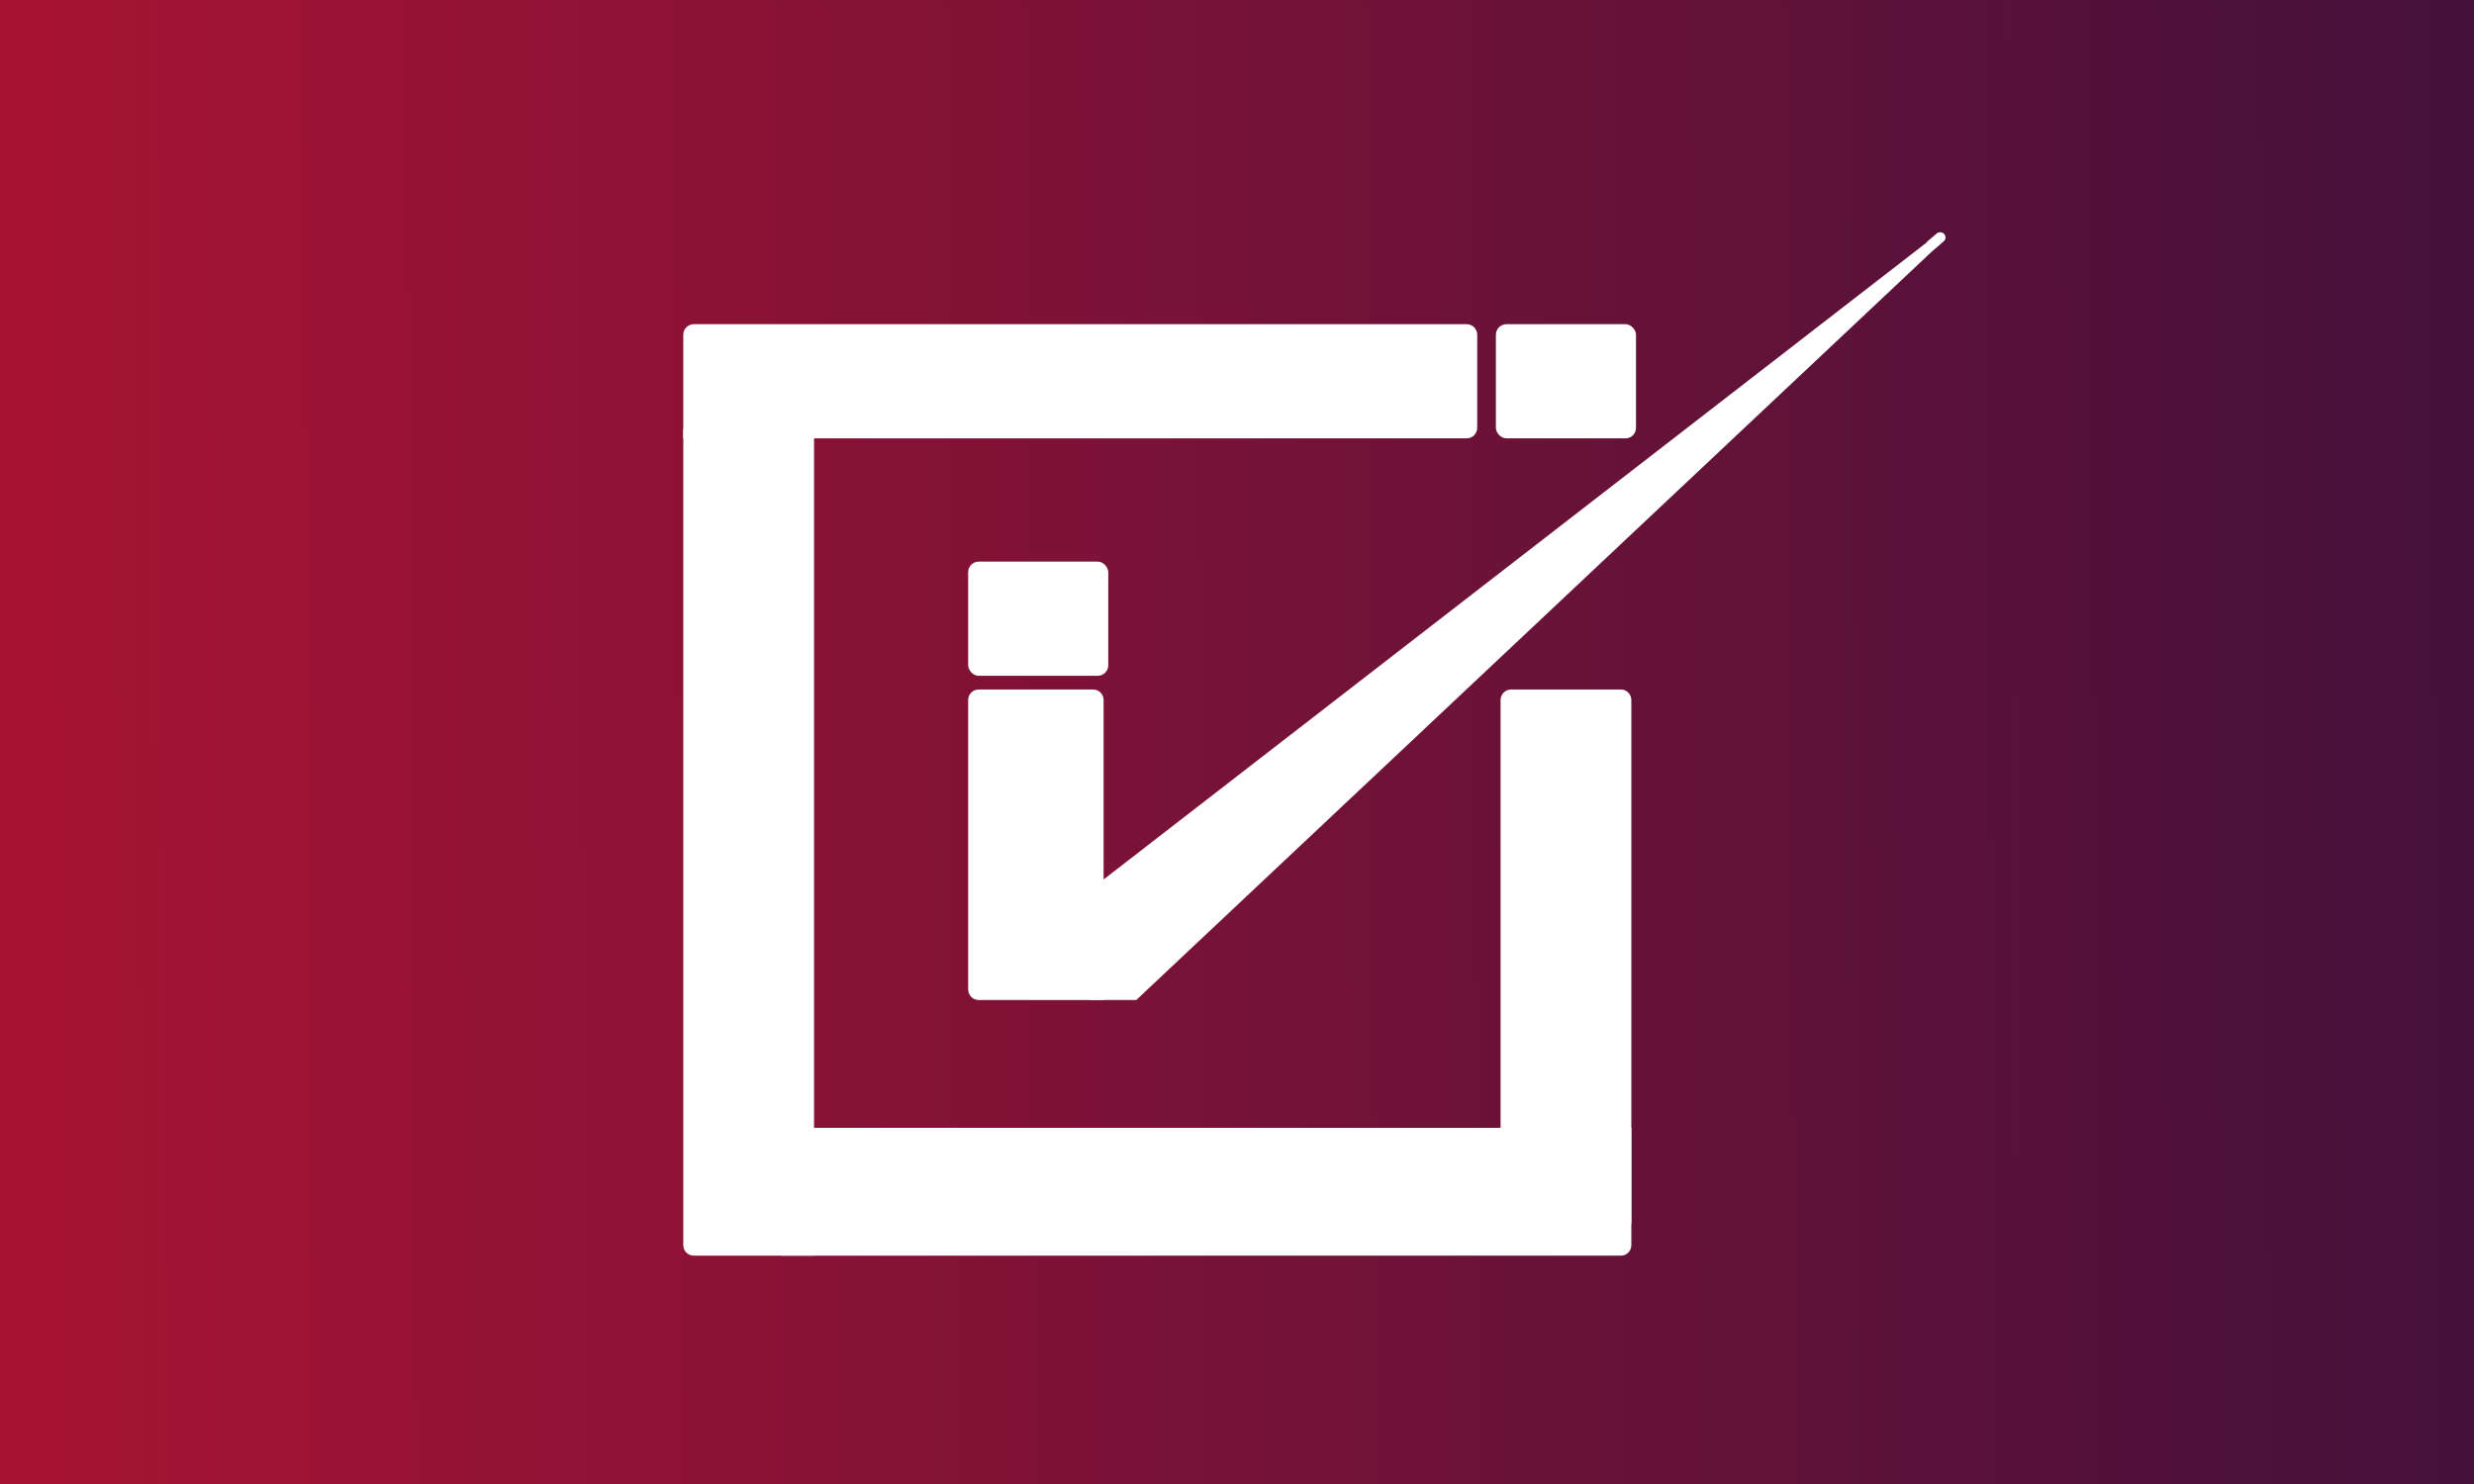 <svg width="470" height="282" viewBox="0 0 470 282" fill="none" xmlns="http://www.w3.org/2000/svg">
<rect x="0" y="0" width="470" height="282" fill="#808080" stroke="none"/>
<path d="M0 0H470V282H0V0Z" fill="url(#paint0_linear_72_203)"/>
<path d="M129.806 63.606C129.806 62.502 130.702 61.606 131.806 61.606H278.636C279.741 61.606 280.636 62.502 280.636 63.606V81.299C280.636 82.403 279.741 83.299 278.636 83.299H129.806V63.606Z" fill="white"/>
<path d="M131.806 238.615C130.702 238.615 129.806 237.72 129.806 236.615V81.563H154.649V238.615H131.806Z" fill="white"/>
<path d="M285.072 232.542V133.021C285.072 131.917 285.968 131.021 287.072 131.021H307.915C309.019 131.021 309.915 131.917 309.915 133.021V232.542H285.072Z" fill="white"/>
<path d="M185.927 190.025C184.823 190.025 183.927 189.129 183.927 188.025V133.022C183.927 131.917 184.823 131.022 185.927 131.022H207.657C208.762 131.022 209.657 131.917 209.657 133.022V190.025H185.927Z" fill="white"/>
<path d="M148.438 214.32H309.915V236.615C309.915 237.72 309.019 238.615 307.915 238.615H148.438V214.32Z" fill="white"/>
<rect x="284.185" y="61.606" width="26.617" height="21.692" rx="2" fill="white"/>
<rect x="183.927" y="106.726" width="26.617" height="21.692" rx="2" fill="white"/>
<rect x="206.996" y="167.465" width="8.872" height="22.56" fill="white"/>
<path d="M209.214 167.465L366.698 45.554L368.029 44.686H368.472H368.916L368.472 46.422L215.868 190.025L209.214 167.465Z" fill="white"/>
<path d="M369.256 45.867C369.677 45.51 369.721 44.885 369.354 44.472C368.987 44.059 368.348 44.015 367.927 44.373L369.256 45.867ZM367.362 47.477L369.256 45.867L367.927 44.373L366.034 45.983L367.362 47.477Z" fill="white"/>
<defs>
<linearGradient id="paint0_linear_72_203" x1="2.22713e-08" y1="135.683" x2="470" y2="132.317" gradientUnits="userSpaceOnUse">
<stop stop-color="#A81333"/>
<stop offset="1" stop-color="#44113B"/>
</linearGradient>
</defs>
</svg>
